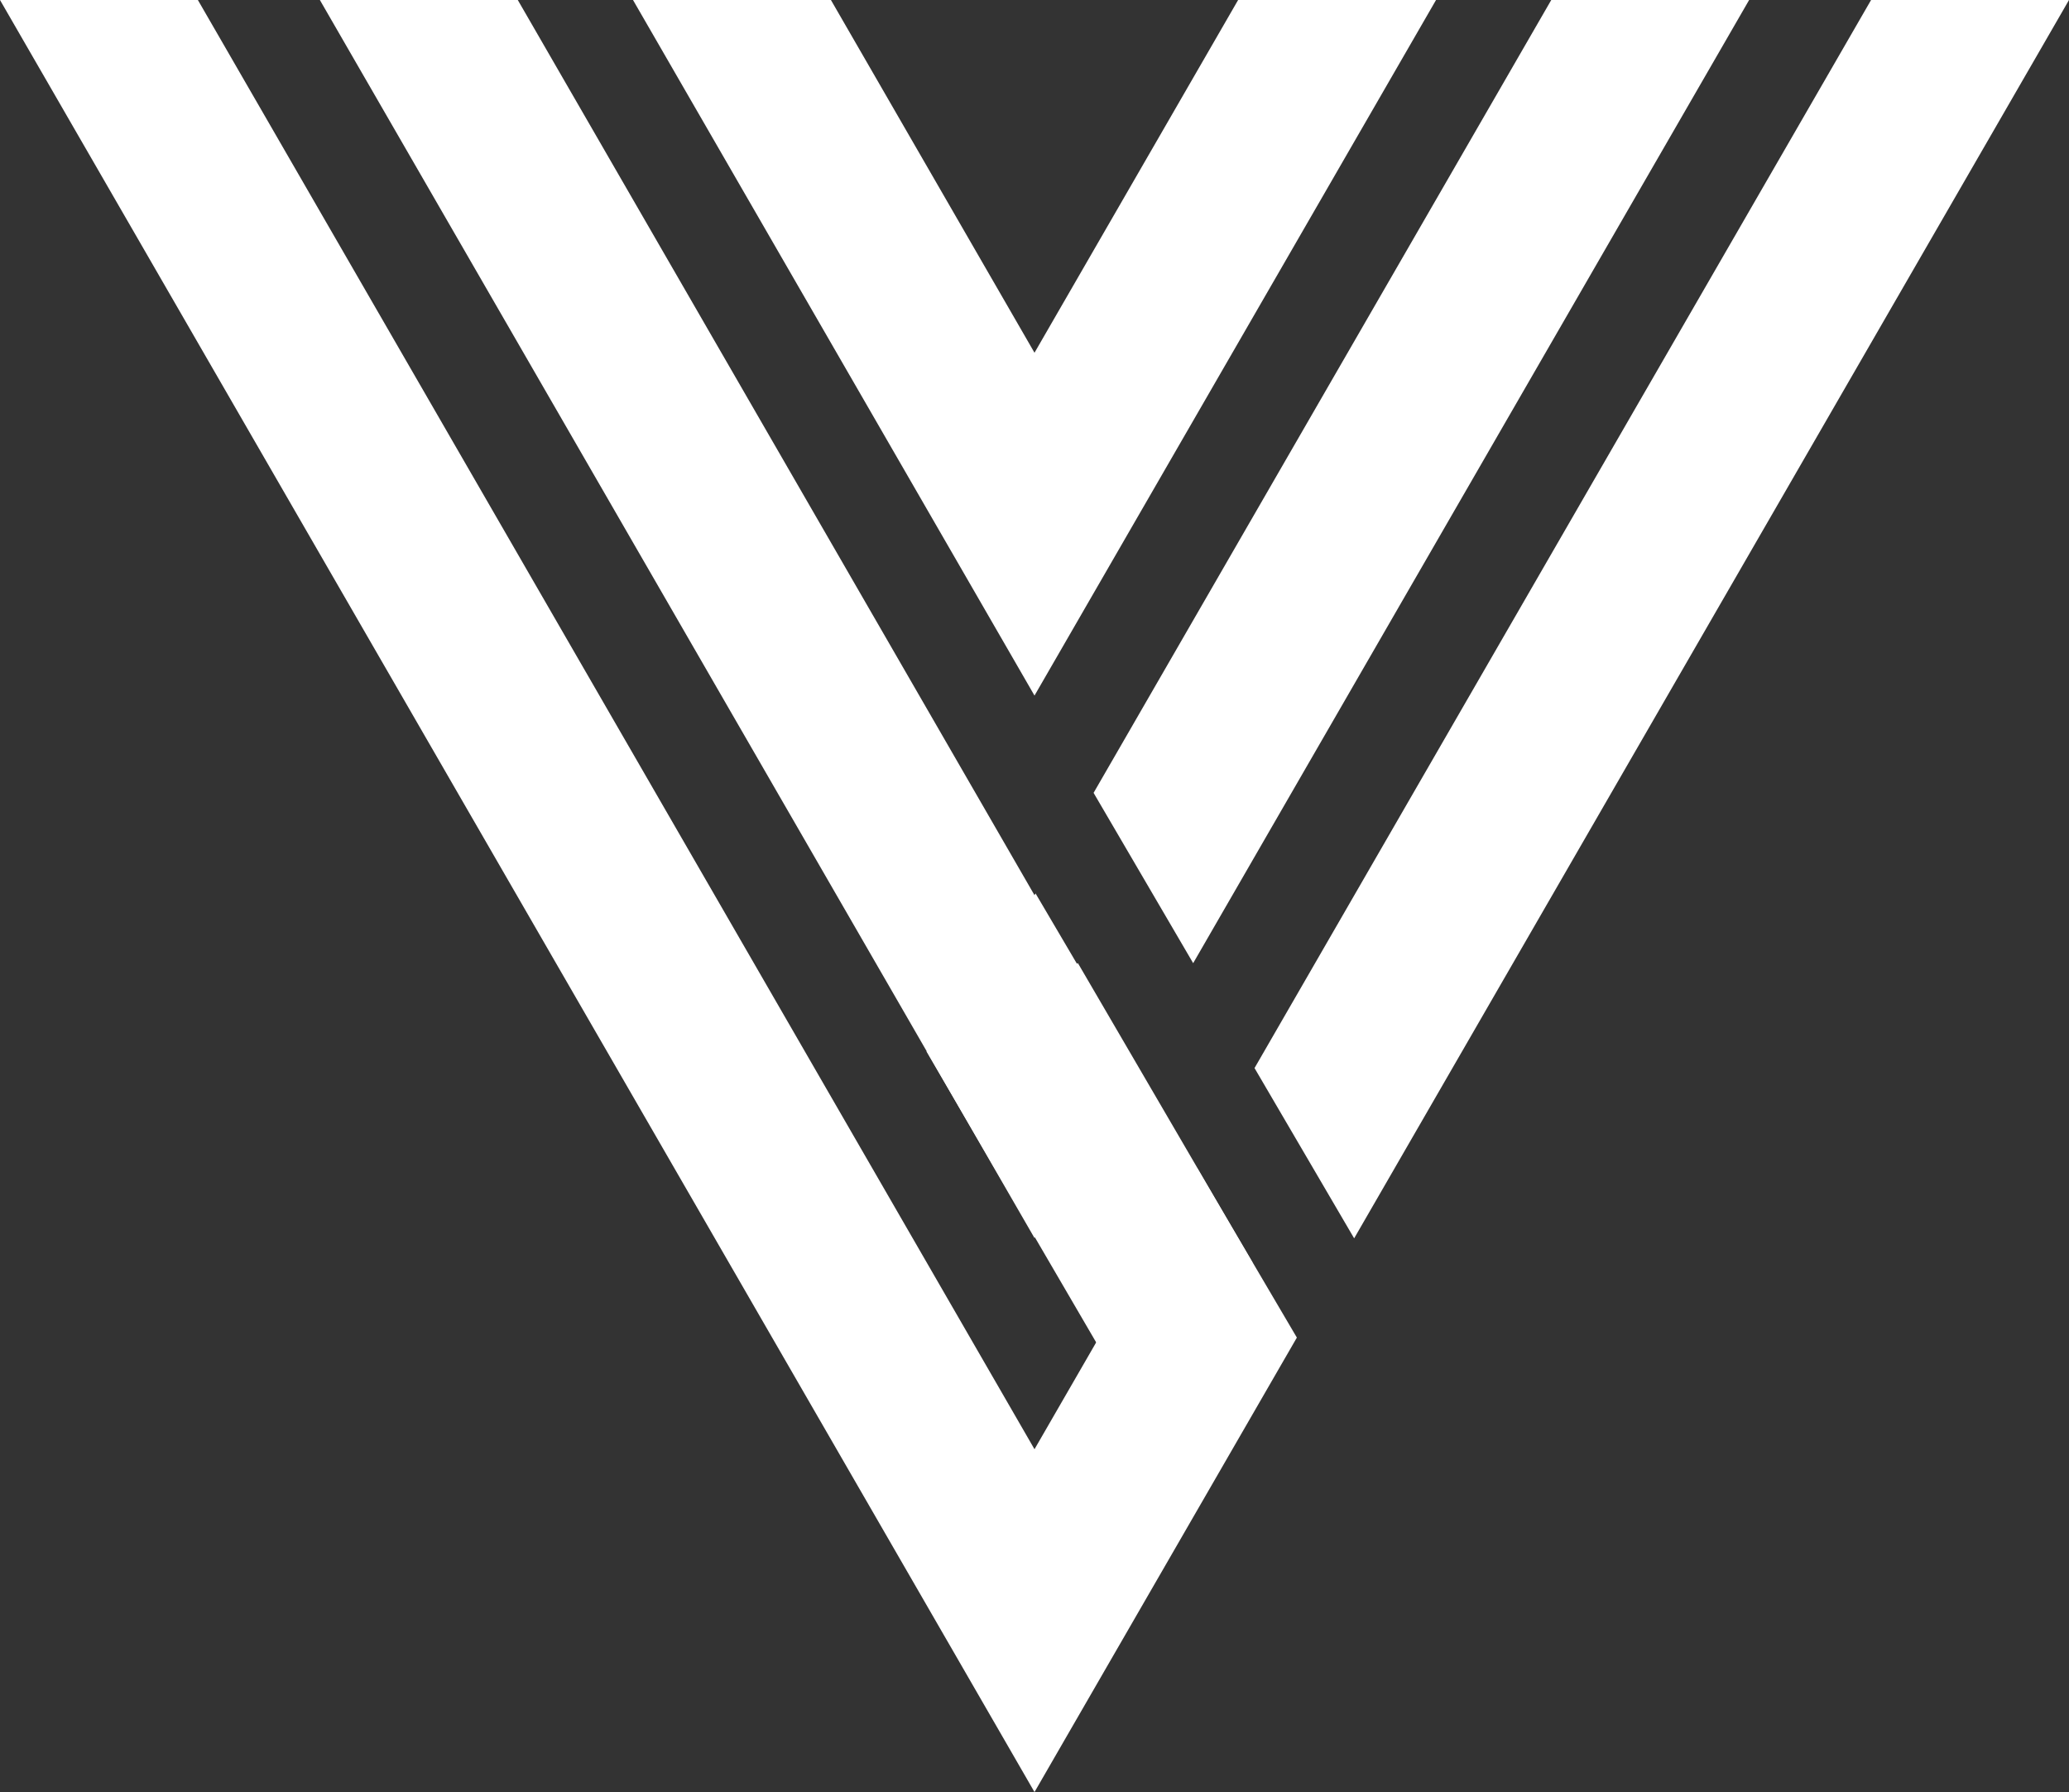 <?xml version="1.0" encoding="utf-8"?>
<!-- Generator: Adobe Illustrator 16.0.0, SVG Export Plug-In . SVG Version: 6.00 Build 0)  -->
<!DOCTYPE svg PUBLIC "-//W3C//DTD SVG 1.1//EN" "http://www.w3.org/Graphics/SVG/1.1/DTD/svg11.dtd">
<svg version="1.1" id="Layer_1" xmlns="http://www.w3.org/2000/svg" xmlns:xlink="http://www.w3.org/1999/xlink" x="0px" y="0px"
	 width="48.286px" height="41.817px" viewBox="0 0 48.286 41.817" enable-background="new 0 0 48.286 41.817" xml:space="preserve">
<rect x="0" y="0" width="48.286" height="41.817" fill="#333333" stroke="none"/>
<g>
	<polygon fill="#FFFFFF" points="43.667,0 29.278,24.923 31.603,28.896 48.286,0 	"/>
	<polygon fill="#FFFFFF" points="24.143,33.817 4.618,0 0,0 24.143,41.817 30.266,31.212 27.935,27.25 	"/>
</g>
<g>
	<polygon fill="#FFFFFF" points="24.143,20.889 12.084,0 7.465,0 24.143,28.889 26.499,24.809 24.167,20.847 	"/>
	<polygon fill="#FFFFFF" points="36.203,0 25.522,18.501 27.846,22.475 40.821,0 	"/>
</g>
<g>
	<polygon fill="#FFFFFF" points="28.895,0 24.143,8.231 19.392,0 14.773,0 24.143,16.231 24.168,16.188 20.282,9.542 24.168,16.188 
		33.514,0 	"/>
</g>
<rect x="23.372" y="22.953" transform="matrix(0.864 -0.504 0.504 0.864 -10.14 16.483)" fill="#FFFFFF" width="4.09" height="8.089"/>
</svg>
